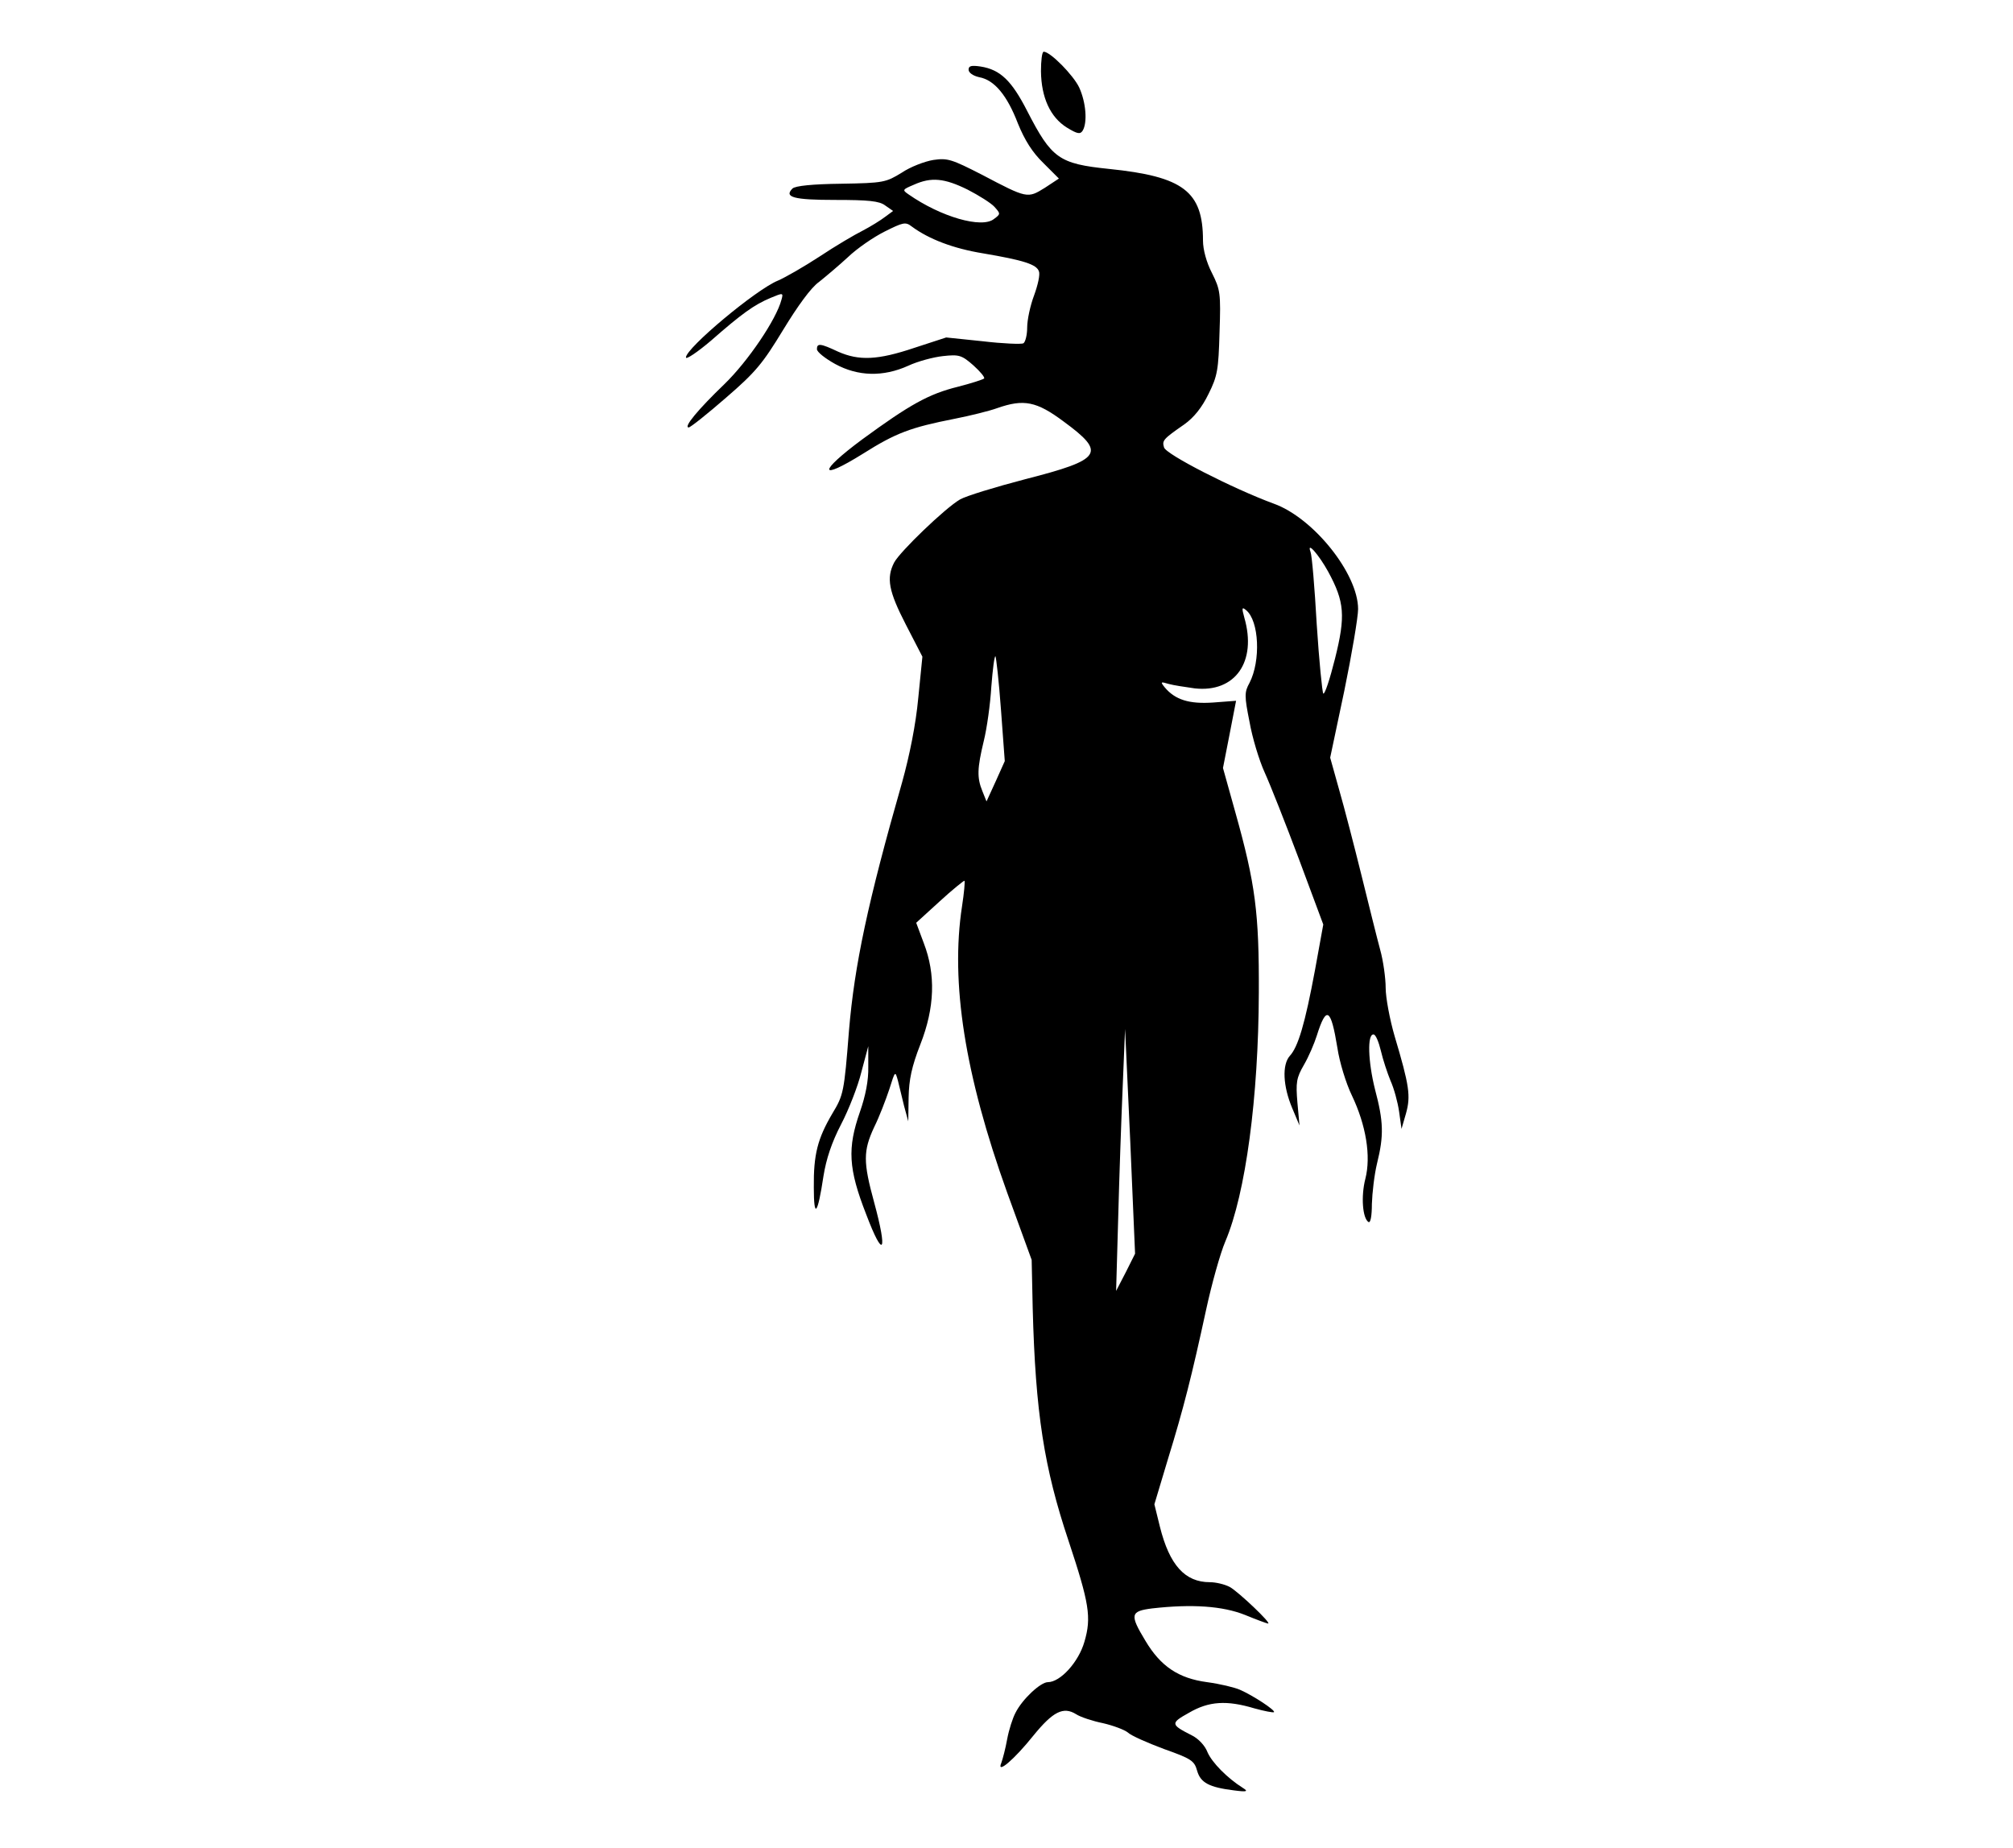 <?xml version="1.0" standalone="no"?>
<!DOCTYPE svg PUBLIC "-//W3C//DTD SVG 20010904//EN"
 "http://www.w3.org/TR/2001/REC-SVG-20010904/DTD/svg10.dtd">
<svg version="1.0" xmlns="http://www.w3.org/2000/svg"
 width="584pt" height="536pt" viewBox="0 0 584 536"
 preserveAspectRatio="xMidYMid meet">
<g transform="translate(0,536) scale(0.1,-0.1)"
fill="#000000" stroke="none">
<path d="M3020 5153 c1 -76 27 -133 75 -163 31 -19 39 -20 46 -9 14 23 10 81
-10 125 -17 36 -84 104 -103 104 -5 0 -8 -26 -8 -57z"/>
<path d="M2810 5158 c0 -9 13 -18 31 -22 44 -8 81 -53 112 -134 20 -49 42 -84
74 -115 l45 -45 -41 -27 c-50 -31 -51 -31 -182 38 -88 45 -100 49 -141 43 -25
-4 -67 -20 -92 -37 -46 -28 -52 -30 -176 -32 -82 -1 -133 -6 -141 -14 -25 -25
3 -33 124 -33 96 0 128 -3 145 -16 l23 -16 -23 -17 c-13 -10 -42 -28 -65 -40
-24 -12 -80 -45 -125 -75 -46 -30 -100 -61 -121 -70 -64 -26 -267 -196 -267
-223 0 -7 33 15 73 49 89 78 125 104 173 124 36 15 37 15 31 -6 -15 -57 -97
-178 -165 -244 -77 -74 -120 -126 -104 -126 5 0 54 39 108 86 87 75 107 100
166 197 42 69 81 123 104 139 20 16 58 48 84 72 26 25 74 58 106 74 54 27 61
29 79 15 50 -37 121 -64 207 -78 118 -20 155 -32 162 -52 4 -9 -3 -40 -14 -70
-11 -29 -20 -71 -20 -93 0 -21 -5 -42 -11 -46 -6 -3 -59 -1 -118 6 l-106 11
-92 -30 c-107 -36 -161 -38 -222 -11 -51 24 -61 25 -61 7 0 -8 24 -27 53 -43
66 -36 139 -38 212 -5 28 13 73 25 101 28 46 5 54 3 88 -27 20 -18 34 -35 31
-38 -3 -3 -37 -14 -76 -24 -85 -21 -140 -52 -278 -153 -128 -95 -127 -122 3
-41 95 60 138 76 265 101 46 9 102 23 124 31 77 27 114 20 193 -39 124 -91
112 -110 -111 -167 -88 -23 -173 -49 -190 -59 -43 -25 -174 -151 -191 -183
-23 -45 -16 -83 34 -180 l48 -93 -12 -120 c-7 -76 -25 -166 -47 -245 -99 -346
-138 -529 -154 -720 -14 -179 -16 -187 -48 -240 -43 -73 -55 -119 -54 -215 0
-92 11 -80 28 33 8 50 24 98 51 150 22 42 49 111 59 152 l20 75 0 -60 c1 -39
-8 -84 -24 -130 -37 -106 -34 -165 18 -298 50 -132 63 -112 23 35 -32 117 -32
149 0 218 15 30 34 80 44 110 17 54 17 54 25 25 4 -16 12 -50 18 -74 l12 -44
1 69 c1 52 9 90 34 154 42 107 45 203 10 294 l-22 59 68 62 c38 35 71 61 72
60 2 -2 -1 -35 -7 -74 -34 -221 8 -489 131 -831 l71 -195 3 -140 c8 -304 33
-463 104 -675 60 -181 67 -222 46 -293 -17 -59 -70 -117 -106 -117 -21 0 -74
-49 -94 -89 -8 -15 -19 -49 -24 -76 -5 -28 -13 -58 -17 -69 -15 -35 37 9 93
79 57 70 87 85 124 62 12 -8 48 -20 78 -26 30 -7 62 -19 72 -27 9 -9 57 -30
105 -48 79 -28 88 -34 96 -63 10 -35 35 -48 107 -57 38 -5 42 -3 26 7 -46 29
-90 74 -103 104 -7 19 -27 40 -46 49 -61 31 -62 35 -8 65 58 34 110 37 190 13
29 -8 55 -13 57 -11 5 5 -60 48 -99 65 -16 7 -58 17 -95 22 -83 11 -135 46
-179 120 -46 76 -44 86 20 94 115 13 204 7 269 -19 34 -14 64 -25 67 -25 11 0
-86 92 -111 106 -15 8 -41 14 -58 14 -72 0 -117 49 -145 161 l-16 65 39 130
c46 149 70 245 111 434 16 74 41 164 56 199 59 139 96 418 97 721 1 232 -10
316 -68 523 l-36 129 19 97 19 98 -66 -5 c-70 -5 -111 8 -141 44 -13 16 -12
17 11 10 14 -4 48 -9 76 -13 117 -13 181 77 144 205 -8 29 -7 32 5 22 38 -31
43 -147 10 -211 -15 -27 -15 -38 0 -113 8 -46 28 -112 44 -147 16 -35 61 -149
100 -253 l70 -188 -24 -132 c-29 -156 -49 -223 -73 -249 -23 -26 -20 -88 7
-152 l21 -50 -6 66 c-5 59 -3 72 19 110 14 24 30 62 37 84 28 89 41 81 60 -35
6 -41 25 -103 42 -138 41 -86 56 -176 39 -242 -13 -51 -8 -114 9 -125 6 -4 10
17 10 52 1 32 7 85 15 118 20 81 19 121 -6 215 -20 80 -23 161 -4 159 6 0 15
-22 21 -47 6 -26 19 -65 28 -87 10 -22 21 -62 25 -90 l7 -50 13 45 c14 50 10
80 -33 224 -14 48 -26 112 -26 140 0 28 -7 79 -16 111 -9 33 -33 130 -54 215
-21 85 -50 197 -65 249 l-26 93 41 194 c22 107 40 214 40 237 0 103 -130 265
-245 306 -117 43 -313 143 -318 163 -6 20 -3 24 59 67 28 20 51 49 70 88 26
52 29 70 32 179 4 114 2 124 -22 172 -16 31 -26 68 -26 94 0 143 -57 186 -273
208 -145 15 -166 30 -237 168 -45 88 -78 120 -135 129 -27 4 -35 2 -35 -9z
m-3 -348 c33 -17 68 -39 78 -50 18 -20 18 -21 -1 -35 -35 -29 -155 6 -248 71
-19 13 -18 14 15 28 51 23 89 19 156 -14z m1046 -1108 c48 -88 51 -129 20
-253 -15 -60 -30 -105 -34 -101 -3 4 -12 94 -19 201 -6 107 -14 201 -18 210
-12 33 24 -8 51 -57z m-949 -401 l11 -149 -26 -58 -27 -59 -12 30 c-16 39 -15
66 4 145 9 36 19 107 22 158 4 51 9 90 12 88 2 -3 10 -72 16 -155z m362 -1632
l-28 -54 6 210 c3 116 9 287 13 380 l7 170 15 -326 14 -326 -27 -54z"/>
</g>
</svg>
